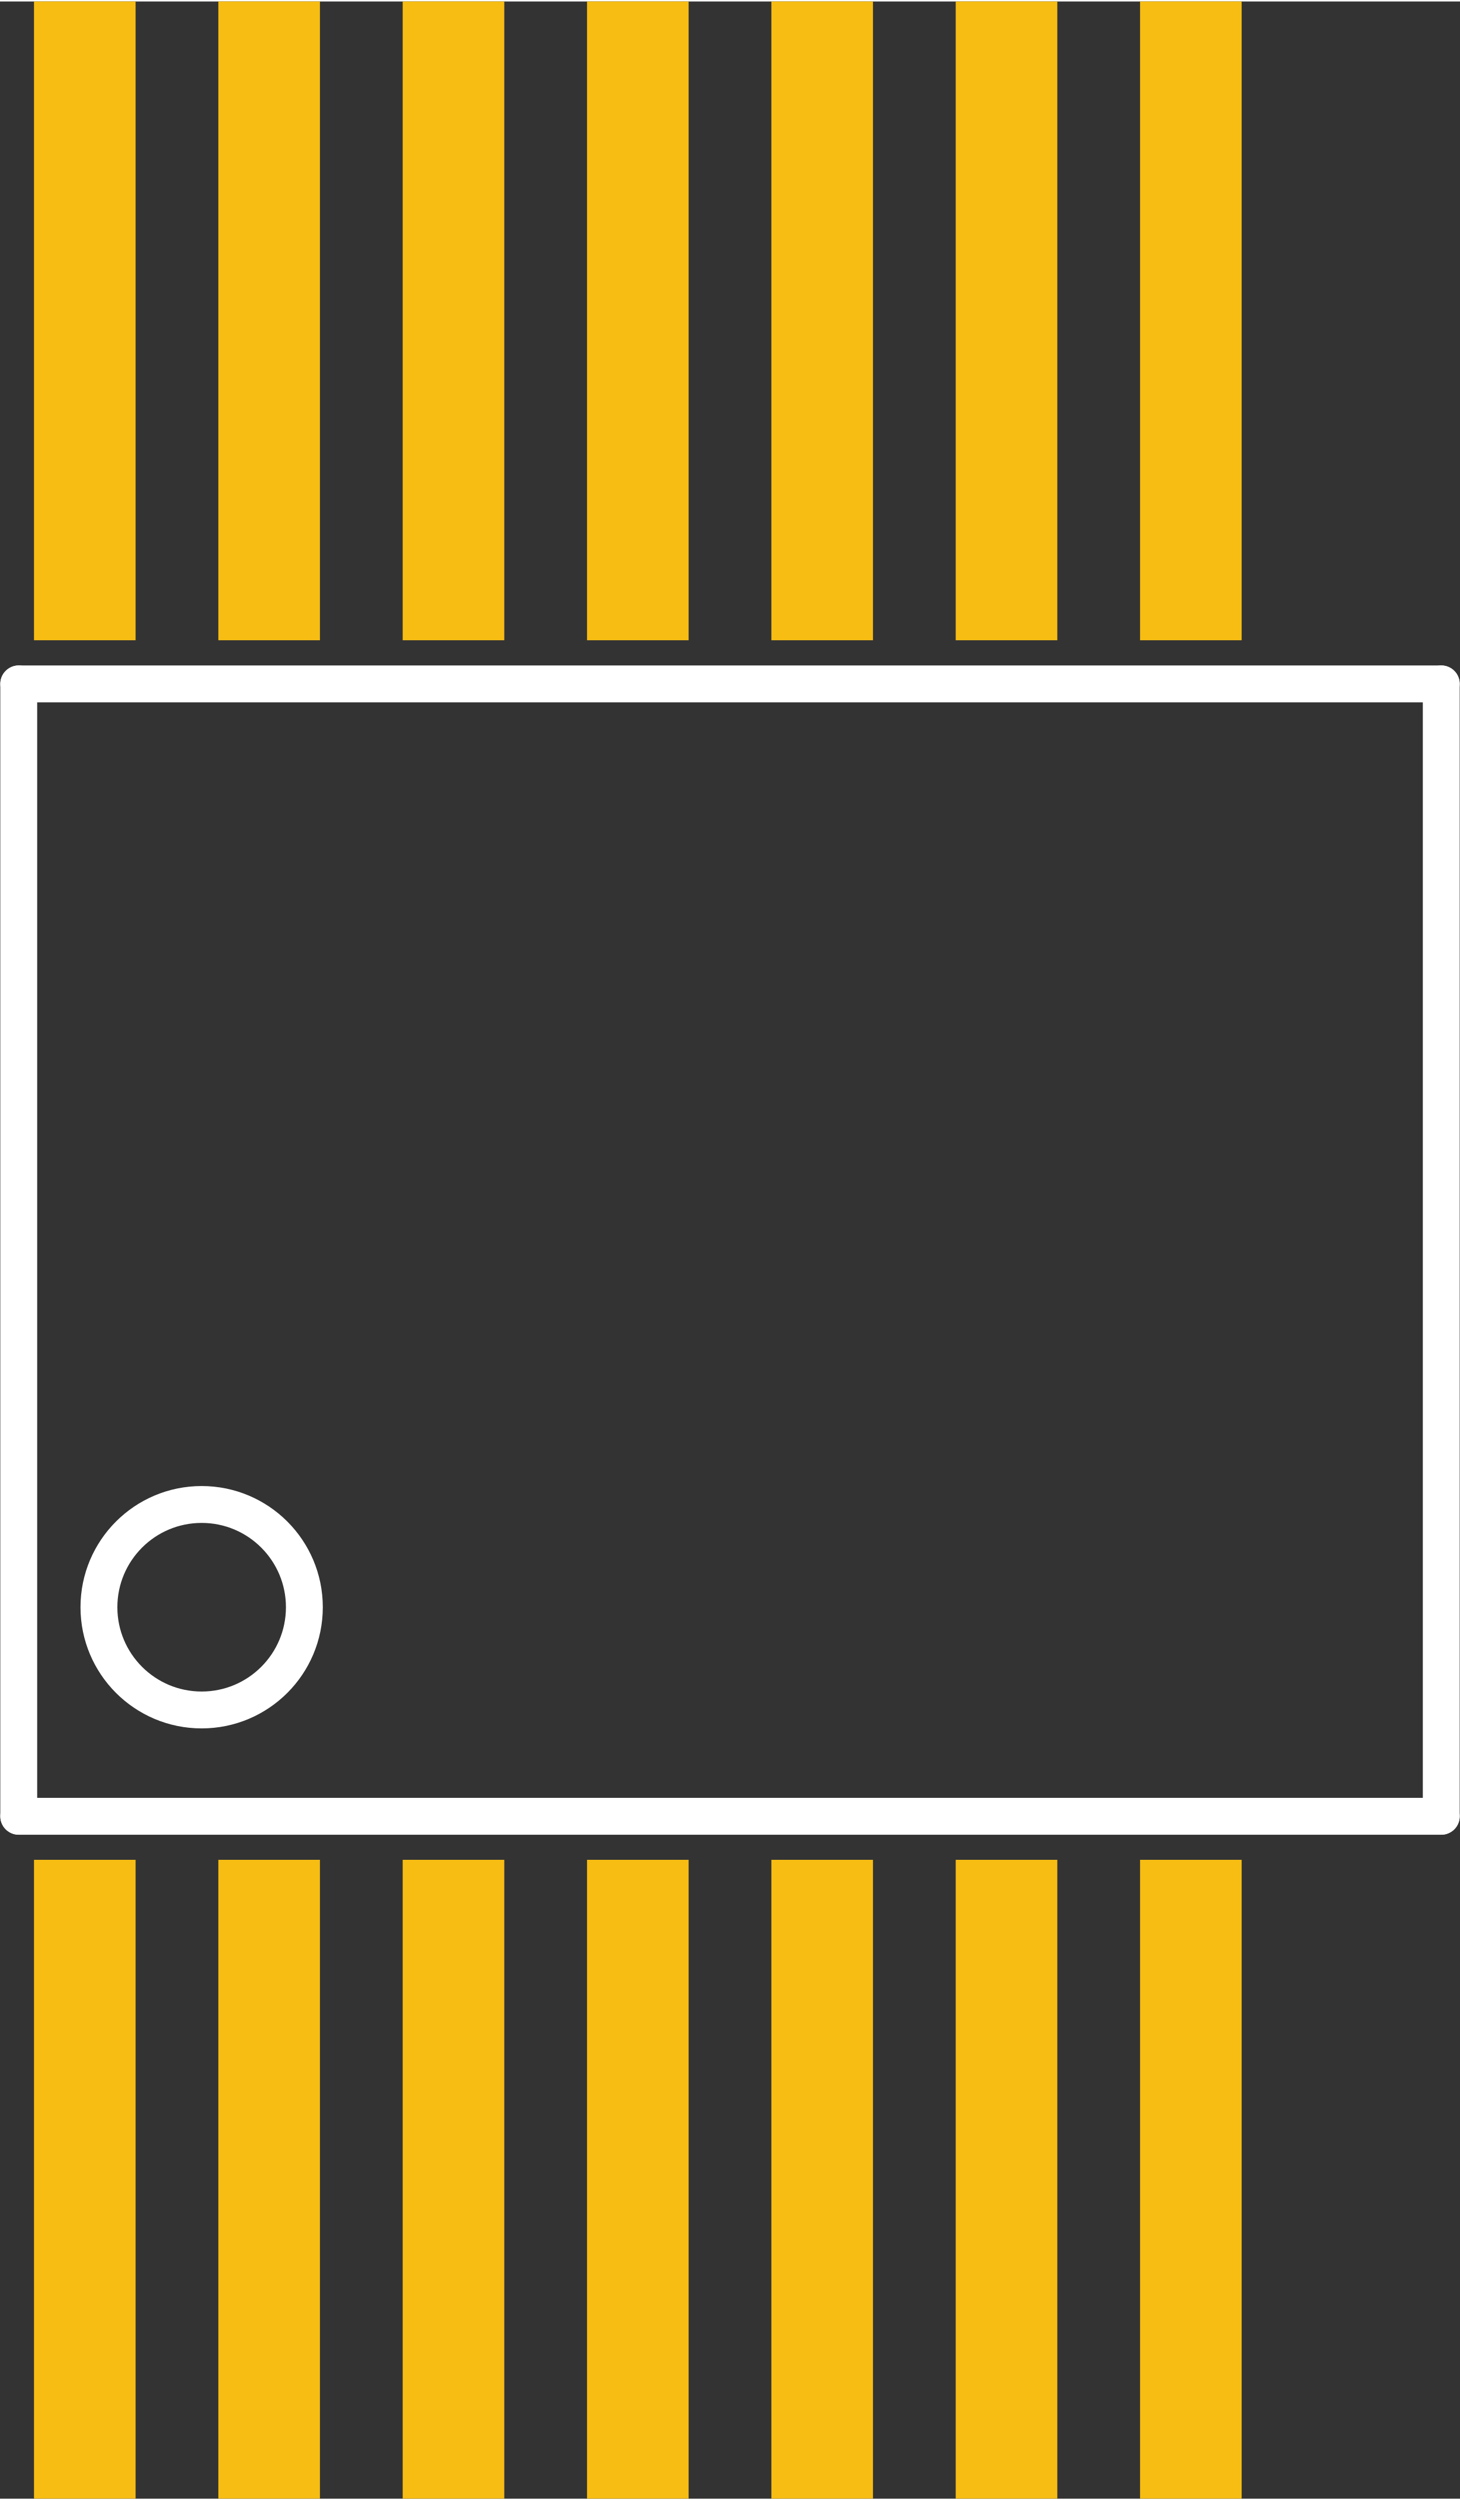 <?xml version='1.0' encoding='UTF-8' standalone='no'?>
<!-- This work is licensed under the Creative Commons Attribution-ShareAlike 3.0 Unported License. To view a copy of this license, visit http://creativecommons.org/licenses/by-sa/3.0/ or send a letter to Creative Commons, PO Box 1866, Mountain View, CA 94042, USA. -->
<!-- Created with Fritzing (http://www.fritzing.org/) -->
<svg xmlns="http://www.w3.org/2000/svg" width="0.198in" x="0in" version="1.2" y="0in" height="0.339in" viewBox="0 0 14.256 24.379" baseProfile="tiny">
 <rect x="0" y="0" width="14.256" height="24.379" fill="#333333" stroke="none"/>
 <desc >Fritzing footprint generated by brd2svg</desc>
 <g  id="silkscreen" stroke-width="0">
  <g  stroke-width="0">
   <title >element:E$1</title>
   <g  stroke-width="0">
    <title >package:TSSOP-14</title>
    <line  stroke="white" stroke-linecap="round" y1="6.662" x1="14.073" y2="6.662" stroke-width="0.36" x2="0.183"/>
    <line  stroke="white" stroke-linecap="round" y1="17.717" x1="14.073" y2="17.717" stroke-width="0.36" x2="0.183"/>
    <line  stroke="white" stroke-linecap="round" y1="6.662" x1="0.183" y2="17.717" stroke-width="0.36" x2="0.183"/>
    <line  stroke="white" stroke-linecap="round" y1="6.662" x1="14.073" y2="17.717" stroke-width="0.36" x2="14.073"/>
    <circle  fill="none" cx="1.969" cy="15.676" stroke="white" r="1.003" stroke-width="0.36"/>
   </g>
  </g>
 </g>
 <g  id="copper1" stroke-width="0">
  <rect  width="0.992" x="0.332" y="18.142" fill="#F7BD13" height="6.236" stroke="none" id="connector0pad" stroke-width="0"/>
  <rect  width="0.992" x="2.132" y="18.142" fill="#F7BD13" height="6.236" stroke="none" id="connector1pad" stroke-width="0"/>
  <rect  width="0.992" x="3.932" y="18.142" fill="#F7BD13" height="6.236" stroke="none" id="connector2pad" stroke-width="0"/>
  <rect  width="0.992" x="5.732" y="18.142" fill="#F7BD13" height="6.236" stroke="none" id="connector3pad" stroke-width="0"/>
  <rect  width="0.992" x="7.532" y="18.142" fill="#F7BD13" height="6.236" stroke="none" id="connector4pad" stroke-width="0"/>
  <rect  width="0.992" x="9.332" y="18.142" fill="#F7BD13" height="6.236" stroke="none" id="connector5pad" stroke-width="0"/>
  <rect  width="0.992" x="11.132" y="18.142" fill="#F7BD13" height="6.236" stroke="none" id="connector6pad" stroke-width="0"/>
  <g  stroke-width="0" transform="matrix(-1, 0, 0, -1, 23.256, 6.237)">
   <rect  width="0.992" x="11.132" y="0.001" fill="#F7BD13" height="6.236" stroke="none" id="connector7pad" stroke-width="0"/>
  </g>
  <g  stroke-width="0" transform="matrix(-1, 0, 0, -1, 19.656, 6.237)">
   <rect  width="0.992" x="9.332" y="0.001" fill="#F7BD13" height="6.236" stroke="none" id="connector8pad" stroke-width="0"/>
  </g>
  <g  stroke-width="0" transform="matrix(-1, 0, 0, -1, 16.056, 6.237)">
   <rect  width="0.992" x="7.532" y="0.001" fill="#F7BD13" height="6.236" stroke="none" id="connector9pad" stroke-width="0"/>
  </g>
  <g  stroke-width="0" transform="matrix(-1, 0, 0, -1, 12.456, 6.237)">
   <rect  width="0.992" x="5.732" y="0.001" fill="#F7BD13" height="6.236" stroke="none" id="connector10pad" stroke-width="0"/>
  </g>
  <g  stroke-width="0" transform="matrix(-1, 0, 0, -1, 8.856, 6.237)">
   <rect  width="0.992" x="3.932" y="0.001" fill="#F7BD13" height="6.236" stroke="none" id="connector11pad" stroke-width="0"/>
  </g>
  <g  stroke-width="0" transform="matrix(-1, 0, 0, -1, 5.256, 6.237)">
   <rect  width="0.992" x="2.132" y="0.001" fill="#F7BD13" height="6.236" stroke="none" id="connector12pad" stroke-width="0"/>
  </g>
  <g  stroke-width="0" transform="matrix(-1, 0, 0, -1, 1.656, 6.237)">
   <rect  width="0.992" x="0.332" y="0.001" fill="#F7BD13" height="6.236" stroke="none" id="connector13pad" stroke-width="0"/>
  </g>
 </g>
</svg>
